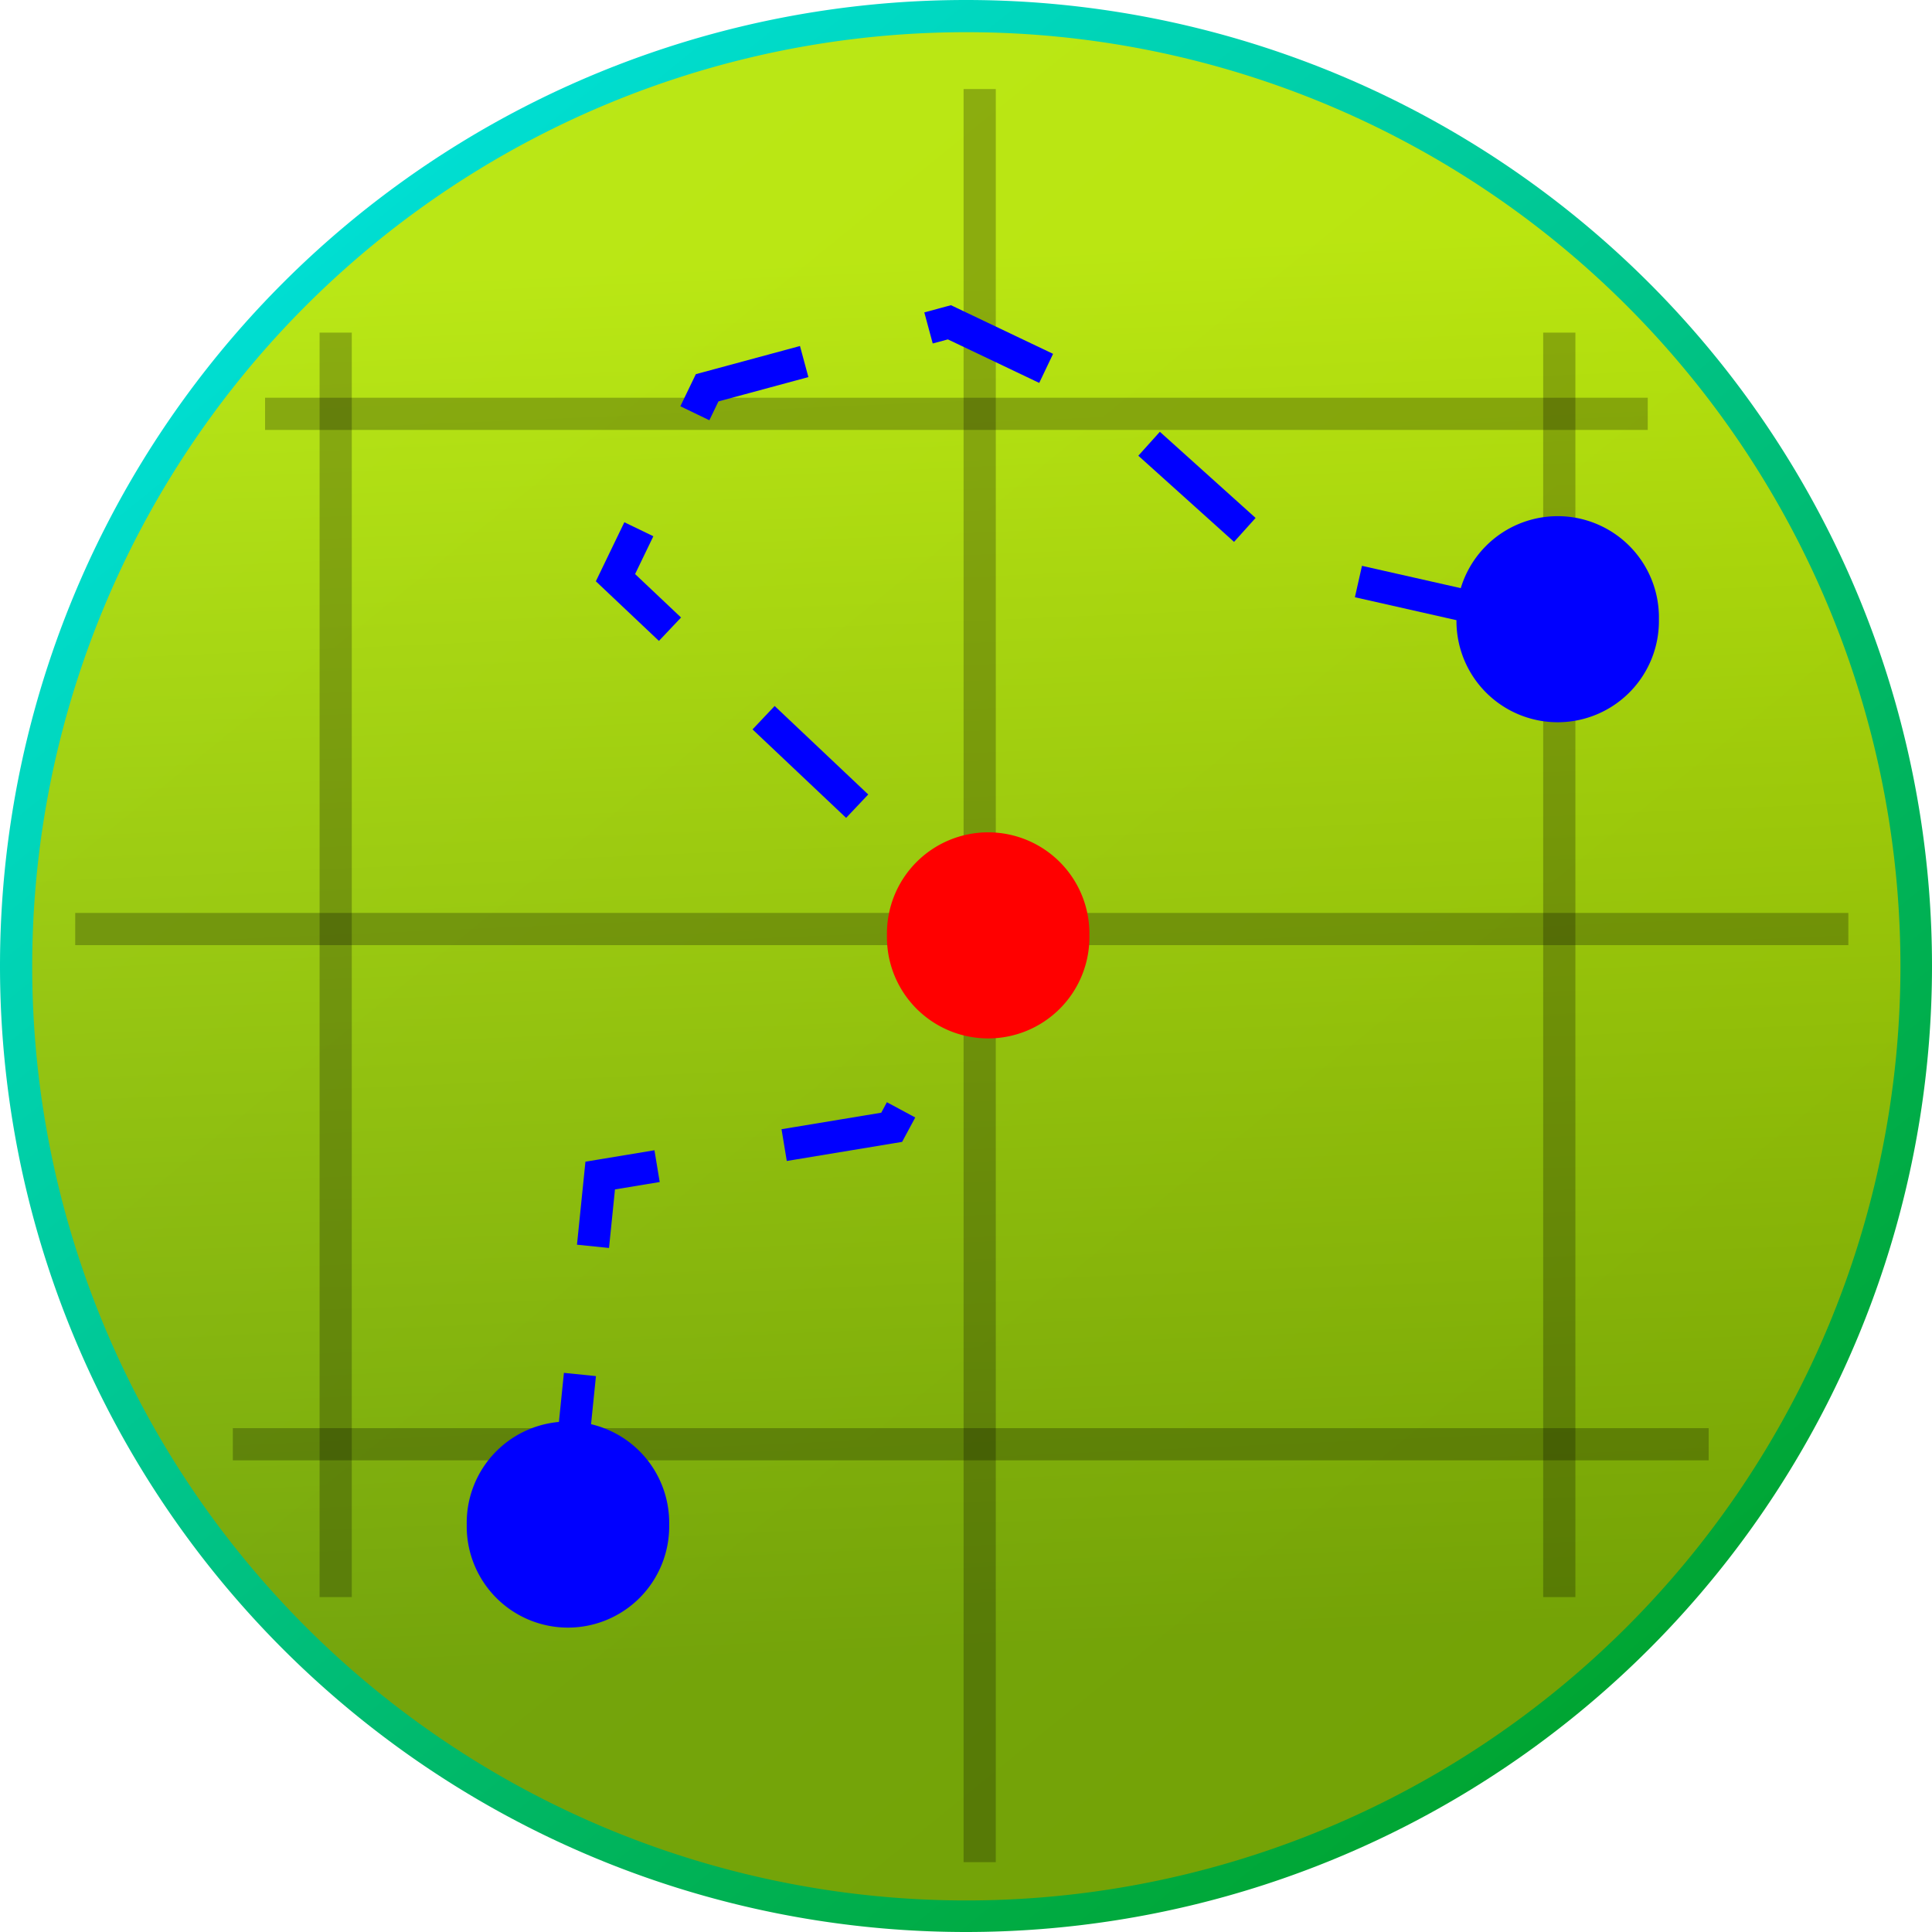 <?xml version="1.0" encoding="UTF-8" standalone="no"?>
<!-- Created with Inkscape (http://www.inkscape.org/) -->

<svg
   xmlns:dc="http://purl.org/dc/elements/1.1/"
   xmlns:cc="http://creativecommons.org/ns#"
   xmlns:rdf="http://www.w3.org/1999/02/22-rdf-syntax-ns#"
   xmlns:svg="http://www.w3.org/2000/svg"
   xmlns="http://www.w3.org/2000/svg"
   xmlns:xlink="http://www.w3.org/1999/xlink"
   version="1.1"
   width="60"
   height="60"
   id="svg2">
  <defs
     id="defs4">
    <linearGradient
       id="linearGradient5045">
      <stop
         id="stop5047"
         style="stop-color:#00e6e9;stop-opacity:1"
         offset="0" />
      <stop
         id="stop5049"
         style="stop-color:#00a22a;stop-opacity:1"
         offset="1" />
    </linearGradient>
    <radialGradient
       cx="23.247"
       cy="13.65"
       r="30.1"
       fx="23.247"
       fy="13.65"
       id="radialGradient5051-1"
       xlink:href="#linearGradient5045-1"
       gradientUnits="userSpaceOnUse"
       gradientTransform="matrix(0.569,1.287,-0.915,0.404,22.504,-21.79)" />
    <linearGradient
       id="linearGradient5045-1">
      <stop
         id="stop5047-8"
         style="stop-color:#d0e900;stop-opacity:1"
         offset="0" />
      <stop
         id="stop5049-8"
         style="stop-color:#82a200;stop-opacity:1"
         offset="1" />
    </linearGradient>
    <radialGradient
       cx="23.247"
       cy="13.65"
       r="30.1"
       fx="23.247"
       fy="13.65"
       id="radialGradient5068"
       xlink:href="#linearGradient5045-1"
       gradientUnits="userSpaceOnUse"
       gradientTransform="matrix(0.569,1.287,-0.915,0.404,22.504,-21.79)" />
    <radialGradient
       cx="23.247"
       cy="13.65"
       r="30.1"
       fx="23.247"
       fy="13.65"
       id="radialGradient5051-5"
       xlink:href="#linearGradient5045-3"
       gradientUnits="userSpaceOnUse"
       gradientTransform="matrix(0.569,1.287,-0.915,0.404,22.504,-21.79)" />
    <linearGradient
       id="linearGradient5045-3">
      <stop
         id="stop5047-0"
         style="stop-color:#d0e900;stop-opacity:1"
         offset="0" />
      <stop
         id="stop5049-86"
         style="stop-color:#82a200;stop-opacity:1"
         offset="1" />
    </linearGradient>
    <linearGradient
       x1="24.192"
       y1="7.281"
       x2="26.132"
       y2="52.088"
       id="linearGradient5121"
       xlink:href="#linearGradient5045-3"
       gradientUnits="userSpaceOnUse" />
    <linearGradient
       x1="5.897"
       y1="-1.9999999e-05"
       x2="51.053"
       y2="55.622"
       id="linearGradient5123"
       xlink:href="#linearGradient5045"
       gradientUnits="userSpaceOnUse" />
    <filter
       color-interpolation-filters="sRGB"
       id="filter5201">
      <feFlood
         result="flood"
         flood-color="rgb(0,0,0)"
         flood-opacity="0.25"
         id="feFlood5203" />
      <feComposite
         in2="SourceGraphic"
         operator="in"
         in="flood"
         result="composite1"
         id="feComposite5205" />
      <feGaussianBlur
         result="blur"
         stdDeviation="1"
         id="feGaussianBlur5207" />
      <feOffset
         result="offset"
         dy="0"
         dx="0"
         id="feOffset5209" />
      <feComposite
         in2="offset"
         operator="over"
         in="SourceGraphic"
         result="composite2"
         id="feComposite5211" />
    </filter>
    <filter
       color-interpolation-filters="sRGB"
       id="filter5213">
      <feFlood
         result="flood"
         flood-color="rgb(0,0,0)"
         flood-opacity="0.25"
         id="feFlood5215" />
      <feComposite
         in2="SourceGraphic"
         operator="in"
         in="flood"
         result="composite1"
         id="feComposite5217" />
      <feGaussianBlur
         result="blur"
         stdDeviation="1"
         id="feGaussianBlur5219" />
      <feOffset
         result="offset"
         dy="0"
         dx="0"
         id="feOffset5221" />
      <feComposite
         in2="offset"
         operator="over"
         in="SourceGraphic"
         result="composite2"
         id="feComposite5223" />
    </filter>
    <filter
       color-interpolation-filters="sRGB"
       id="filter5225">
      <feFlood
         result="flood"
         flood-color="rgb(0,0,0)"
         flood-opacity="0.25"
         id="feFlood5227" />
      <feComposite
         in2="SourceGraphic"
         operator="in"
         in="flood"
         result="composite1"
         id="feComposite5229" />
      <feGaussianBlur
         result="blur"
         stdDeviation="1"
         id="feGaussianBlur5231" />
      <feOffset
         result="offset"
         dy="0"
         dx="0"
         id="feOffset5233" />
      <feComposite
         in2="offset"
         operator="over"
         in="SourceGraphic"
         result="composite2"
         id="feComposite5235" />
    </filter>
  </defs>
  <g
     transform="translate(0,-992.362)"
     id="layer1">
    <path
       d="M 60,30 A 30,30 0 1 1 0,30 30,30 0 1 1 60,30 z"
       transform="translate(0,992.362)"
       id="path2985"
       style="color:#000000;fill:url(#linearGradient5123);fill-opacity:1;fill-rule:nonzero;stroke:none;stroke-width:0.2;marker:none;visibility:visible;display:inline;overflow:visible;enable-background:accumulate" />
    <path
       d="M 60,30 A 30,30 0 1 1 0,30 30,30 0 1 1 60,30 z"
       transform="matrix(0.967,0,0,0.967,1,993.362)"
       id="path2985-6"
       style="opacity:0.894;color:#000000;fill:url(#linearGradient5121);fill-opacity:1;fill-rule:nonzero;stroke:none;stroke-width:0.2;marker:none;visibility:visible;display:inline;overflow:visible;enable-background:accumulate" />
    <path
       d="m 2.336,28.852 55.066,0"
       transform="translate(0,992.362)"
       id="path5237"
       style="opacity:0.25;fill:none;stroke:#000000;stroke-width:1px;stroke-linecap:butt;stroke-linejoin:miter;stroke-opacity:1" />
    <path
       d="m 7.231,1037.214 45.833,0"
       id="path5237-4"
       style="opacity:0.25;fill:none;stroke:#000000;stroke-width:1px;stroke-linecap:butt;stroke-linejoin:miter;stroke-opacity:1" />
    <path
       d="m 8.232,1005.214 42.94,0"
       id="path5237-4-5"
       style="opacity:0.25;fill:none;stroke:#000000;stroke-width:1px;stroke-linecap:butt;stroke-linejoin:miter;stroke-opacity:1" />
    <path
       d="m 30.425,995.127 0,55.066"
       id="path5237-5"
       style="opacity:0.25;fill:none;stroke:#000000;stroke-width:1px;stroke-linecap:butt;stroke-linejoin:miter;stroke-opacity:1" />
    <path
       d="m 10.425,1002.692 0,39.269"
       id="path5237-5-5"
       style="opacity:0.25;fill:none;stroke:#000000;stroke-width:1px;stroke-linecap:butt;stroke-linejoin:miter;stroke-opacity:1" />
    <path
       d="m 48.425,1002.692 0,39.269"
       id="path5237-5-5-7"
       style="opacity:0.25;fill:none;stroke:#000000;stroke-width:1px;stroke-linecap:butt;stroke-linejoin:miter;stroke-opacity:1" />
    <path
       d="m 17.605,1039.027 1.035,-10.157 9.052,-1.499 3.195,-5.939 -11.773,-11.13 2.847,-5.897 7.524,-2.034 4.27,2.034 6.1,5.49 7.445,1.682"
       id="path5125"
       style="fill:none;stroke:#0000ff;stroke-width:1;stroke-linecap:butt;stroke-linejoin:miter;stroke-miterlimit:4;stroke-opacity:1;stroke-dasharray:4, 4;stroke-dashoffset:0" />
    <path
       d="m 21.481,51.617 a 3.144,3.144 0 1 1 -6.287,0 3.144,3.144 0 1 1 6.287,0 z"
       transform="translate(-0.699,988.092)"
       id="path5127"
       style="color:#000000;fill:#0000ff;fill-opacity:1;fill-rule:nonzero;stroke:none;stroke-width:1;marker:none;visibility:visible;display:inline;overflow:visible;filter:url(#filter5201);enable-background:accumulate" />
    <path
       d="m 21.481,51.617 a 3.144,3.144 0 1 1 -6.287,0 3.144,3.144 0 1 1 6.287,0 z"
       transform="translate(30.038,959.975)"
       id="path5127-0"
       style="color:#000000;fill:#0000ff;fill-opacity:1;fill-rule:nonzero;stroke:none;stroke-width:1;marker:none;visibility:visible;display:inline;overflow:visible;filter:url(#filter5213);enable-background:accumulate" />
    <path
       d="m 21.481,51.617 a 3.144,3.144 0 1 1 -6.287,0 3.144,3.144 0 1 1 6.287,0 z"
       transform="translate(12.351,969.794)"
       id="path5127-8"
       style="color:#000000;fill:#ff0000;fill-opacity:1;fill-rule:nonzero;stroke:none;stroke-width:1;marker:none;visibility:visible;display:inline;overflow:visible;filter:url(#filter5225);enable-background:accumulate" />
  </g>
</svg>
